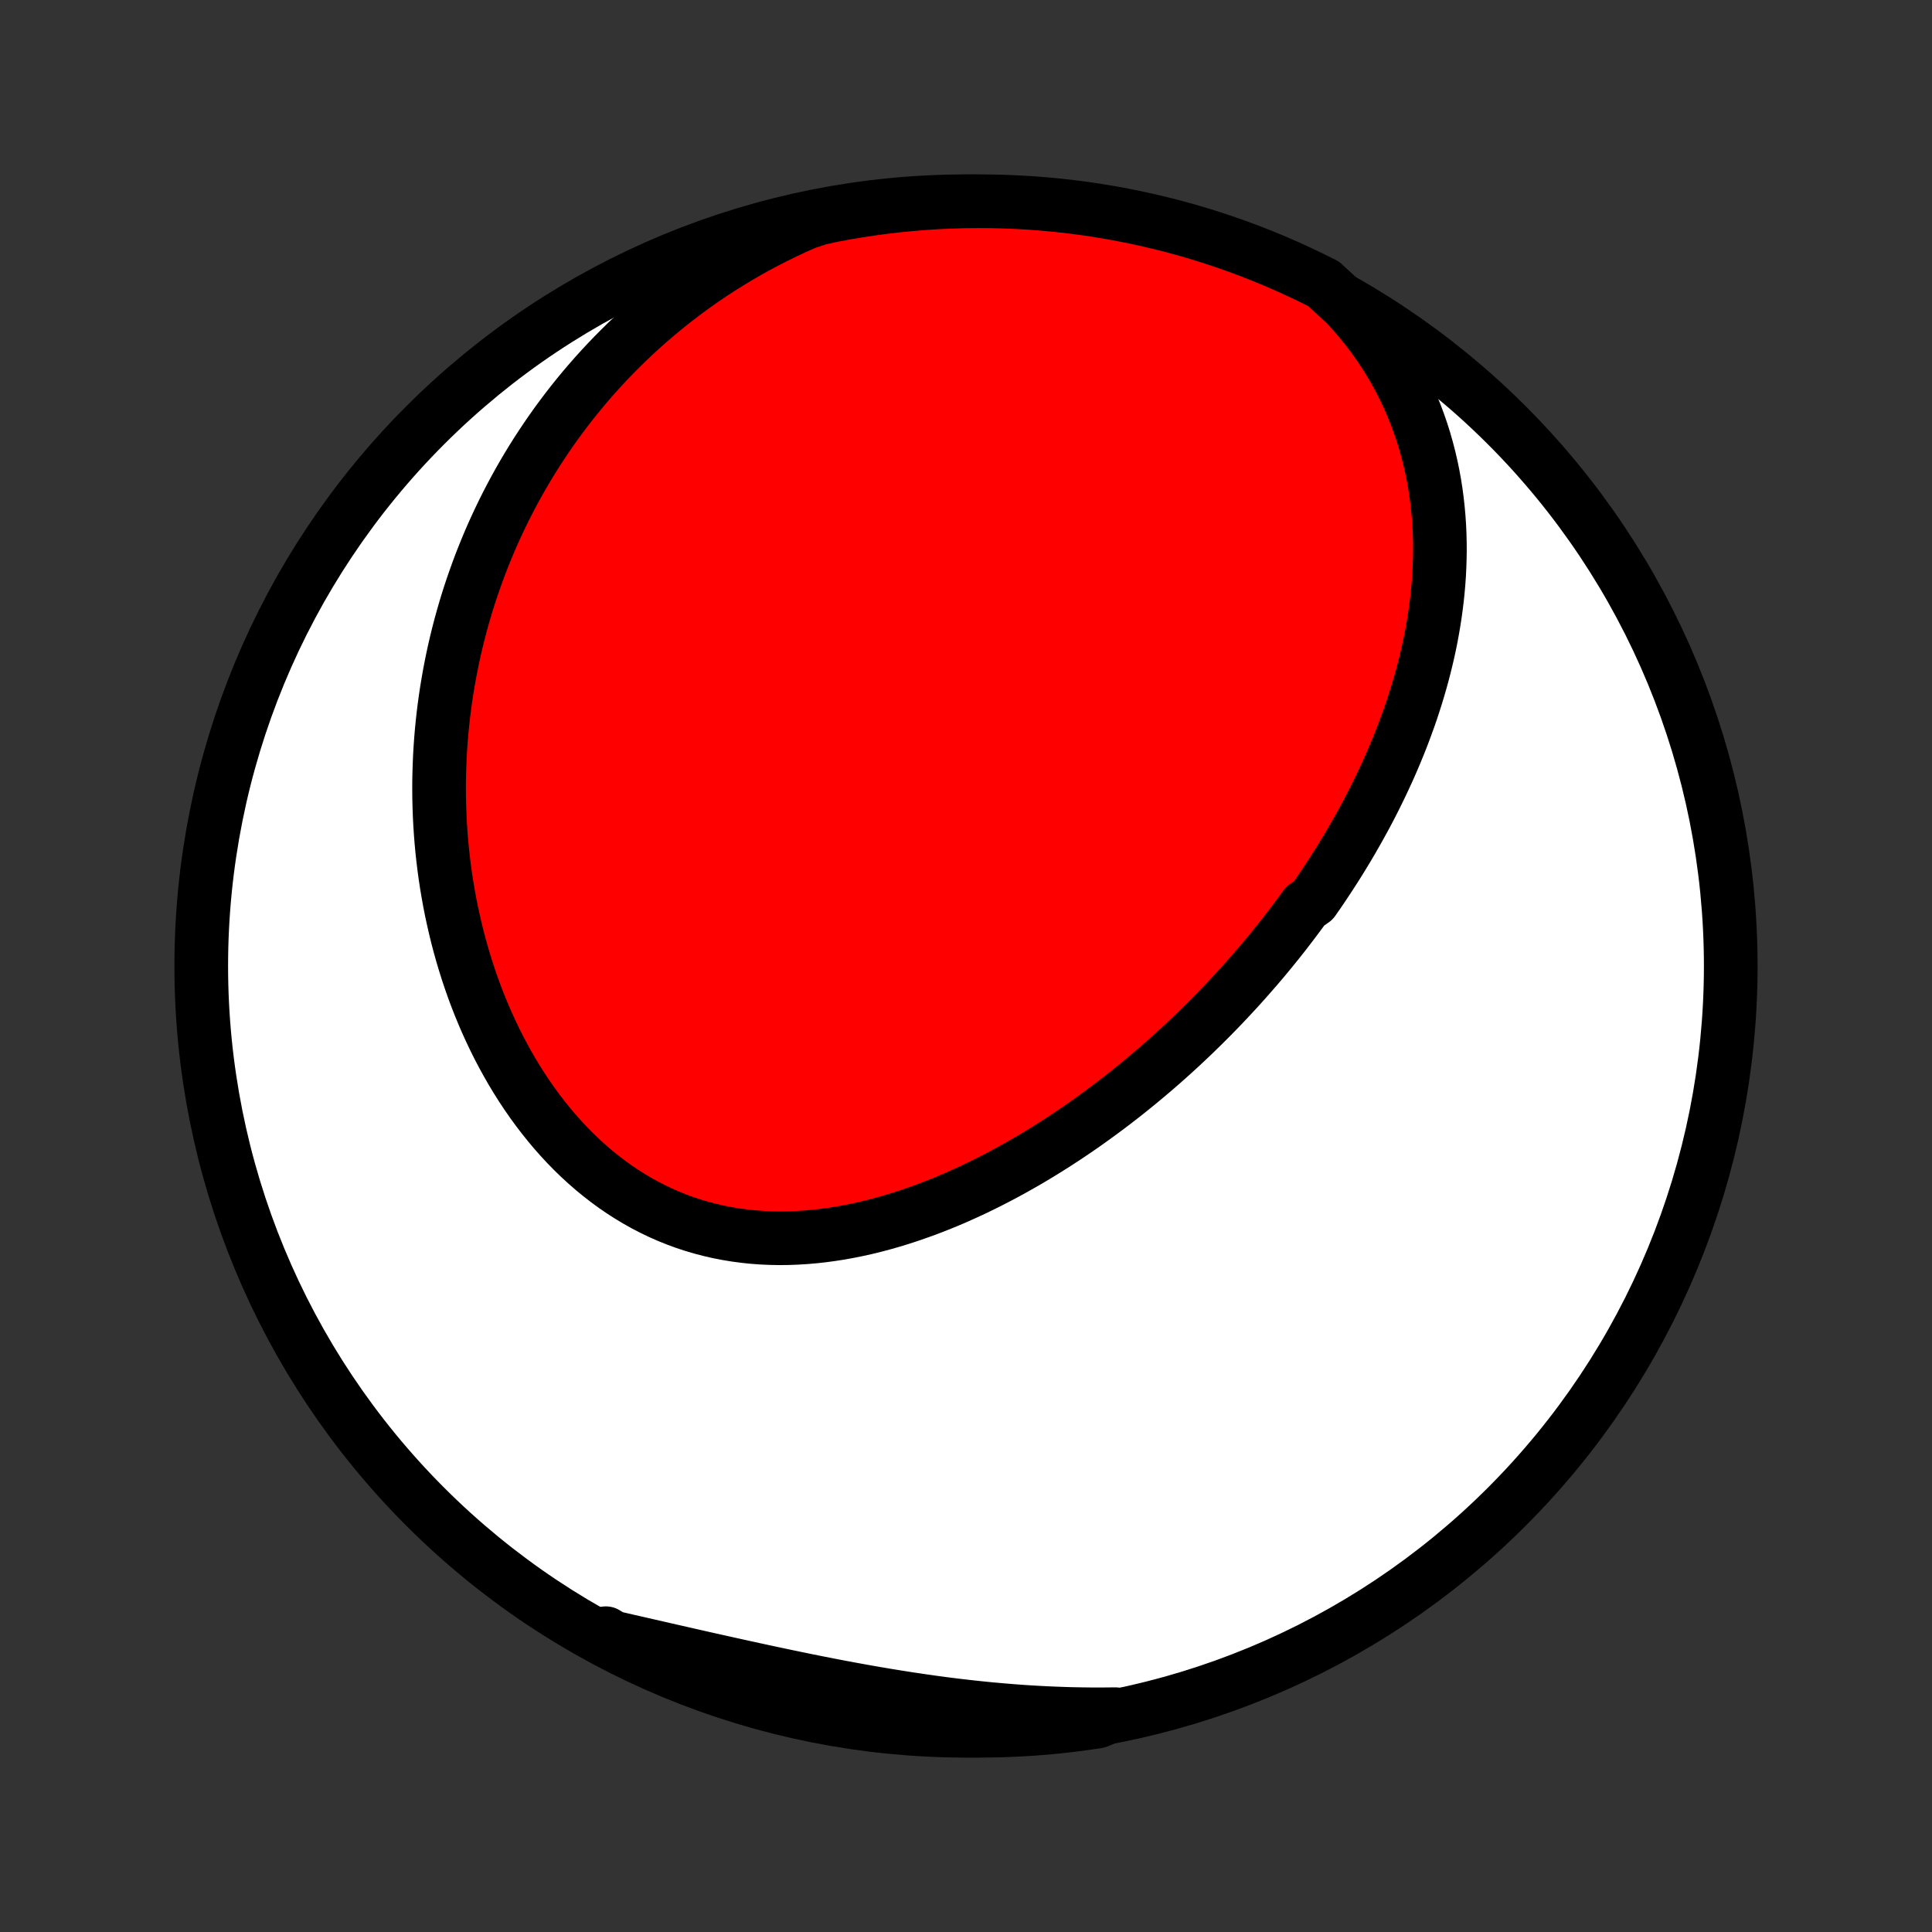 <?xml version="1.0" encoding="utf-8" standalone="no"?>
<!DOCTYPE svg PUBLIC "-//W3C//DTD SVG 1.1//EN"
  "http://www.w3.org/Graphics/SVG/1.1/DTD/svg11.dtd">
<!-- Created with matplotlib (http://matplotlib.org/) -->
<svg height="72pt" version="1.1" viewBox="0 0 72 72" width="72pt" xmlns="http://www.w3.org/2000/svg" xmlns:xlink="http://www.w3.org/1999/xlink">
 <rect x="0" y="0" width="72" height="72" fill="#333333" stroke="none"/>
 <defs>
  <style type="text/css">
*{stroke-linecap:butt;stroke-linejoin:round;}
  </style>
 </defs>
 <g id="figure_1">
  <g id="patch_1">
   <path d="
M0 72
L72 72
L72 0
L0 0
z
" style="fill:none;"/>
  </g>
  <g id="axes_1">
   <g id="PatchCollection_1">
    <defs>
     <path d="
M36 -7.5
C43.558 -7.5 50.808 -10.503 56.153 -15.848
C61.497 -21.192 64.5 -28.442 64.5 -36
C64.5 -43.558 61.497 -50.808 56.153 -56.153
C50.808 -61.497 43.558 -64.5 36 -64.5
C28.442 -64.5 21.192 -61.497 15.848 -56.153
C10.503 -50.808 7.5 -43.558 7.5 -36
C7.5 -28.442 10.503 -21.192 15.848 -15.848
C21.192 -10.503 28.442 -7.5 36 -7.5
z
" id="C0_0_a811fe30f3"/>
     <path d="
M50.163 -60.65
L50.433 -60.354
L50.691 -60.053
L50.937 -59.748
L51.171 -59.44
L51.392 -59.129
L51.602 -58.814
L51.8 -58.498
L51.986 -58.179
L52.161 -57.858
L52.325 -57.536
L52.477 -57.214
L52.619 -56.89
L52.751 -56.566
L52.872 -56.241
L52.984 -55.917
L53.086 -55.593
L53.178 -55.269
L53.262 -54.946
L53.336 -54.624
L53.403 -54.303
L53.461 -53.983
L53.511 -53.664
L53.553 -53.346
L53.588 -53.03
L53.616 -52.716
L53.637 -52.404
L53.651 -52.093
L53.659 -51.784
L53.661 -51.477
L53.656 -51.172
L53.646 -50.869
L53.631 -50.568
L53.61 -50.269
L53.584 -49.972
L53.553 -49.678
L53.517 -49.385
L53.477 -49.095
L53.432 -48.807
L53.383 -48.521
L53.331 -48.238
L53.274 -47.956
L53.213 -47.677
L53.148 -47.4
L53.08 -47.125
L53.009 -46.852
L52.934 -46.582
L52.856 -46.313
L52.775 -46.047
L52.691 -45.783
L52.605 -45.52
L52.515 -45.26
L52.422 -45.002
L52.327 -44.745
L52.23 -44.491
L52.129 -44.238
L52.027 -43.988
L51.922 -43.739
L51.815 -43.492
L51.705 -43.246
L51.593 -43.003
L51.479 -42.761
L51.363 -42.521
L51.245 -42.282
L51.125 -42.045
L51.003 -41.81
L50.879 -41.576
L50.752 -41.344
L50.624 -41.113
L50.494 -40.883
L50.363 -40.655
L50.229 -40.428
L50.093 -40.203
L49.956 -39.979
L49.817 -39.756
L49.676 -39.535
L49.533 -39.314
L49.388 -39.095
L49.242 -38.877
L49.094 -38.66
L48.944 -38.445
L48.638 -38.23
L48.483 -38.016
L48.325 -37.804
L48.166 -37.592
L48.005 -37.381
L47.843 -37.172
L47.678 -36.963
L47.512 -36.755
L47.343 -36.548
L47.173 -36.342
L47.001 -36.137
L46.827 -35.933
L46.65 -35.73
L46.472 -35.527
L46.292 -35.325
L46.11 -35.124
L45.925 -34.924
L45.739 -34.725
L45.551 -34.526
L45.36 -34.328
L45.167 -34.131
L44.972 -33.935
L44.775 -33.74
L44.576 -33.545
L44.374 -33.351
L44.17 -33.158
L43.964 -32.966
L43.755 -32.775
L43.544 -32.585
L43.33 -32.395
L43.114 -32.207
L42.895 -32.019
L42.674 -31.833
L42.451 -31.647
L42.225 -31.463
L41.996 -31.279
L41.764 -31.097
L41.53 -30.916
L41.293 -30.736
L41.054 -30.558
L40.812 -30.381
L40.567 -30.205
L40.319 -30.03
L40.069 -29.858
L39.815 -29.687
L39.559 -29.518
L39.3 -29.35
L39.038 -29.185
L38.773 -29.021
L38.506 -28.86
L38.236 -28.701
L37.962 -28.545
L37.686 -28.39
L37.408 -28.239
L37.126 -28.091
L36.842 -27.945
L36.554 -27.802
L36.265 -27.663
L35.972 -27.528
L35.677 -27.395
L35.38 -27.267
L35.079 -27.143
L34.777 -27.023
L34.472 -26.907
L34.164 -26.797
L33.855 -26.691
L33.543 -26.59
L33.23 -26.494
L32.914 -26.404
L32.597 -26.32
L32.278 -26.242
L31.958 -26.171
L31.636 -26.106
L31.313 -26.047
L30.989 -25.997
L30.664 -25.953
L30.339 -25.917
L30.013 -25.889
L29.686 -25.869
L29.36 -25.857
L29.034 -25.854
L28.708 -25.86
L28.383 -25.875
L28.058 -25.899
L27.735 -25.933
L27.413 -25.976
L27.092 -26.029
L26.773 -26.091
L26.457 -26.164
L26.142 -26.246
L25.83 -26.338
L25.521 -26.44
L25.215 -26.552
L24.912 -26.674
L24.613 -26.806
L24.317 -26.948
L24.025 -27.099
L23.737 -27.26
L23.454 -27.43
L23.175 -27.609
L22.901 -27.796
L22.632 -27.993
L22.368 -28.198
L22.109 -28.41
L21.855 -28.631
L21.607 -28.859
L21.364 -29.094
L21.127 -29.336
L20.896 -29.585
L20.67 -29.84
L20.451 -30.101
L20.237 -30.368
L20.029 -30.64
L19.827 -30.917
L19.632 -31.198
L19.442 -31.484
L19.259 -31.774
L19.081 -32.068
L18.91 -32.366
L18.745 -32.666
L18.585 -32.97
L18.432 -33.277
L18.285 -33.586
L18.143 -33.897
L18.008 -34.21
L17.878 -34.525
L17.754 -34.842
L17.636 -35.16
L17.524 -35.48
L17.417 -35.8
L17.316 -36.122
L17.22 -36.444
L17.13 -36.766
L17.045 -37.09
L16.966 -37.413
L16.892 -37.737
L16.822 -38.06
L16.758 -38.384
L16.7 -38.708
L16.645 -39.031
L16.596 -39.354
L16.552 -39.677
L16.513 -39.999
L16.478 -40.32
L16.448 -40.641
L16.423 -40.962
L16.402 -41.281
L16.386 -41.6
L16.374 -41.918
L16.366 -42.235
L16.363 -42.551
L16.364 -42.867
L16.37 -43.181
L16.38 -43.495
L16.393 -43.807
L16.411 -44.118
L16.433 -44.429
L16.459 -44.738
L16.489 -45.046
L16.523 -45.353
L16.561 -45.66
L16.603 -45.965
L16.649 -46.269
L16.699 -46.571
L16.752 -46.873
L16.81 -47.174
L16.871 -47.473
L16.936 -47.772
L17.005 -48.069
L17.078 -48.365
L17.154 -48.66
L17.235 -48.954
L17.319 -49.247
L17.407 -49.539
L17.499 -49.83
L17.595 -50.12
L17.695 -50.408
L17.798 -50.696
L17.905 -50.983
L18.017 -51.268
L18.132 -51.552
L18.251 -51.836
L18.374 -52.118
L18.502 -52.399
L18.633 -52.679
L18.768 -52.958
L18.908 -53.236
L19.052 -53.513
L19.199 -53.788
L19.352 -54.063
L19.508 -54.336
L19.669 -54.608
L19.834 -54.879
L20.004 -55.149
L20.178 -55.417
L20.357 -55.684
L20.54 -55.95
L20.728 -56.215
L20.921 -56.478
L21.119 -56.74
L21.321 -57
L21.529 -57.259
L21.741 -57.516
L21.959 -57.772
L22.182 -58.026
L22.41 -58.278
L22.643 -58.528
L22.882 -58.777
L23.127 -59.023
L23.376 -59.268
L23.632 -59.51
L23.893 -59.75
L24.16 -59.987
L24.433 -60.222
L24.712 -60.455
L24.996 -60.685
L25.287 -60.911
L25.584 -61.135
L25.887 -61.356
L26.196 -61.574
L26.512 -61.788
L26.834 -61.998
L27.162 -62.204
L27.497 -62.407
L27.838 -62.605
L28.185 -62.799
L28.539 -62.988
L28.9 -63.172
L29.267 -63.352
L29.64 -63.526
L30.02 -63.694
L30.505 -63.857
L30.994 -63.965
L31.484 -64.057
L31.976 -64.14
L32.469 -64.215
L32.963 -64.281
L33.458 -64.338
L33.954 -64.386
L34.451 -64.427
L34.947 -64.458
L35.445 -64.481
L35.942 -64.495
L36.44 -64.5
L36.937 -64.497
L37.434 -64.485
L37.93 -64.464
L38.426 -64.435
L38.922 -64.397
L39.416 -64.35
L39.909 -64.295
L40.401 -64.231
L40.892 -64.158
L41.381 -64.077
L41.869 -63.987
L42.355 -63.889
L42.839 -63.782
L43.32 -63.667
L43.8 -63.544
L44.277 -63.412
L44.752 -63.272
L45.224 -63.123
L45.693 -62.966
L46.159 -62.801
L46.623 -62.628
L47.083 -62.446
L47.539 -62.257
L47.992 -62.059
L48.441 -61.854
L48.887 -61.641
L49.329 -61.42
z
" id="C0_1_9826e79ce2"/>
     <path d="
M41.568 -8.117
L41.151 -8.113
L40.732 -8.112
L40.312 -8.117
L39.89 -8.125
L39.467 -8.139
L39.043 -8.156
L38.618 -8.178
L38.192 -8.204
L37.765 -8.235
L37.337 -8.27
L36.908 -8.308
L36.478 -8.351
L36.048 -8.398
L35.617 -8.448
L35.186 -8.502
L34.755 -8.56
L34.324 -8.621
L33.892 -8.685
L33.46 -8.753
L33.029 -8.823
L32.598 -8.896
L32.167 -8.972
L31.736 -9.05
L31.306 -9.13
L30.877 -9.213
L30.449 -9.297
L30.021 -9.383
L29.594 -9.471
L29.169 -9.56
L28.744 -9.65
L28.321 -9.741
L27.899 -9.833
L27.478 -9.925
L27.059 -10.018
L26.641 -10.111
L26.225 -10.204
L25.811 -10.298
L25.398 -10.392
L24.986 -10.485
L24.577 -10.579
L24.17 -10.672
L23.764 -10.765
L23.36 -10.857
L22.959 -10.95
L22.559 -11.043
L22.577 -11.135
L23.018 -10.859
L23.463 -10.628
L23.912 -10.406
L24.364 -10.191
L24.82 -9.984
L25.279 -9.785
L25.741 -9.593
L26.207 -9.41
L26.675 -9.235
L27.147 -9.069
L27.621 -8.91
L28.098 -8.76
L28.577 -8.617
L29.058 -8.484
L29.542 -8.358
L30.027 -8.241
L30.514 -8.133
L31.003 -8.033
L31.494 -7.941
L31.986 -7.859
L32.479 -7.784
L32.973 -7.718
L33.468 -7.661
L33.964 -7.613
L34.46 -7.573
L34.957 -7.542
L35.454 -7.519
L35.952 -7.505
L36.449 -7.5
L36.946 -7.504
L37.443 -7.516
L37.94 -7.537
L38.436 -7.566
L38.931 -7.604
L39.425 -7.651
L39.919 -7.707
L40.41 -7.771
L40.901 -7.843
z
" id="C0_2_40df4b2694"/>
    </defs>
    <g clip-path="url(#p1bffca34e9)">
     <use style="fill:#ffffff;stroke:#000000;stroke-width:2.0;" x="0.0" xlink:href="#C0_0_a811fe30f3" y="72.0"/>
    </g>
    <g clip-path="url(#p1bffca34e9)">
     <use style="fill:#ff0000;stroke:#000000;stroke-width:2.0;" x="0.0" xlink:href="#C0_1_9826e79ce2" y="72.0"/>
    </g>
    <g clip-path="url(#p1bffca34e9)">
     <use style="fill:#ff0000;stroke:#000000;stroke-width:2.0;" x="0.0" xlink:href="#C0_2_40df4b2694" y="72.0"/>
    </g>
   </g>
  </g>
 </g>
 <defs>
  <clipPath id="p1bffca34e9">
   <rect height="72.0" width="72.0" x="0.0" y="0.0"/>
  </clipPath>
 </defs>
</svg>
